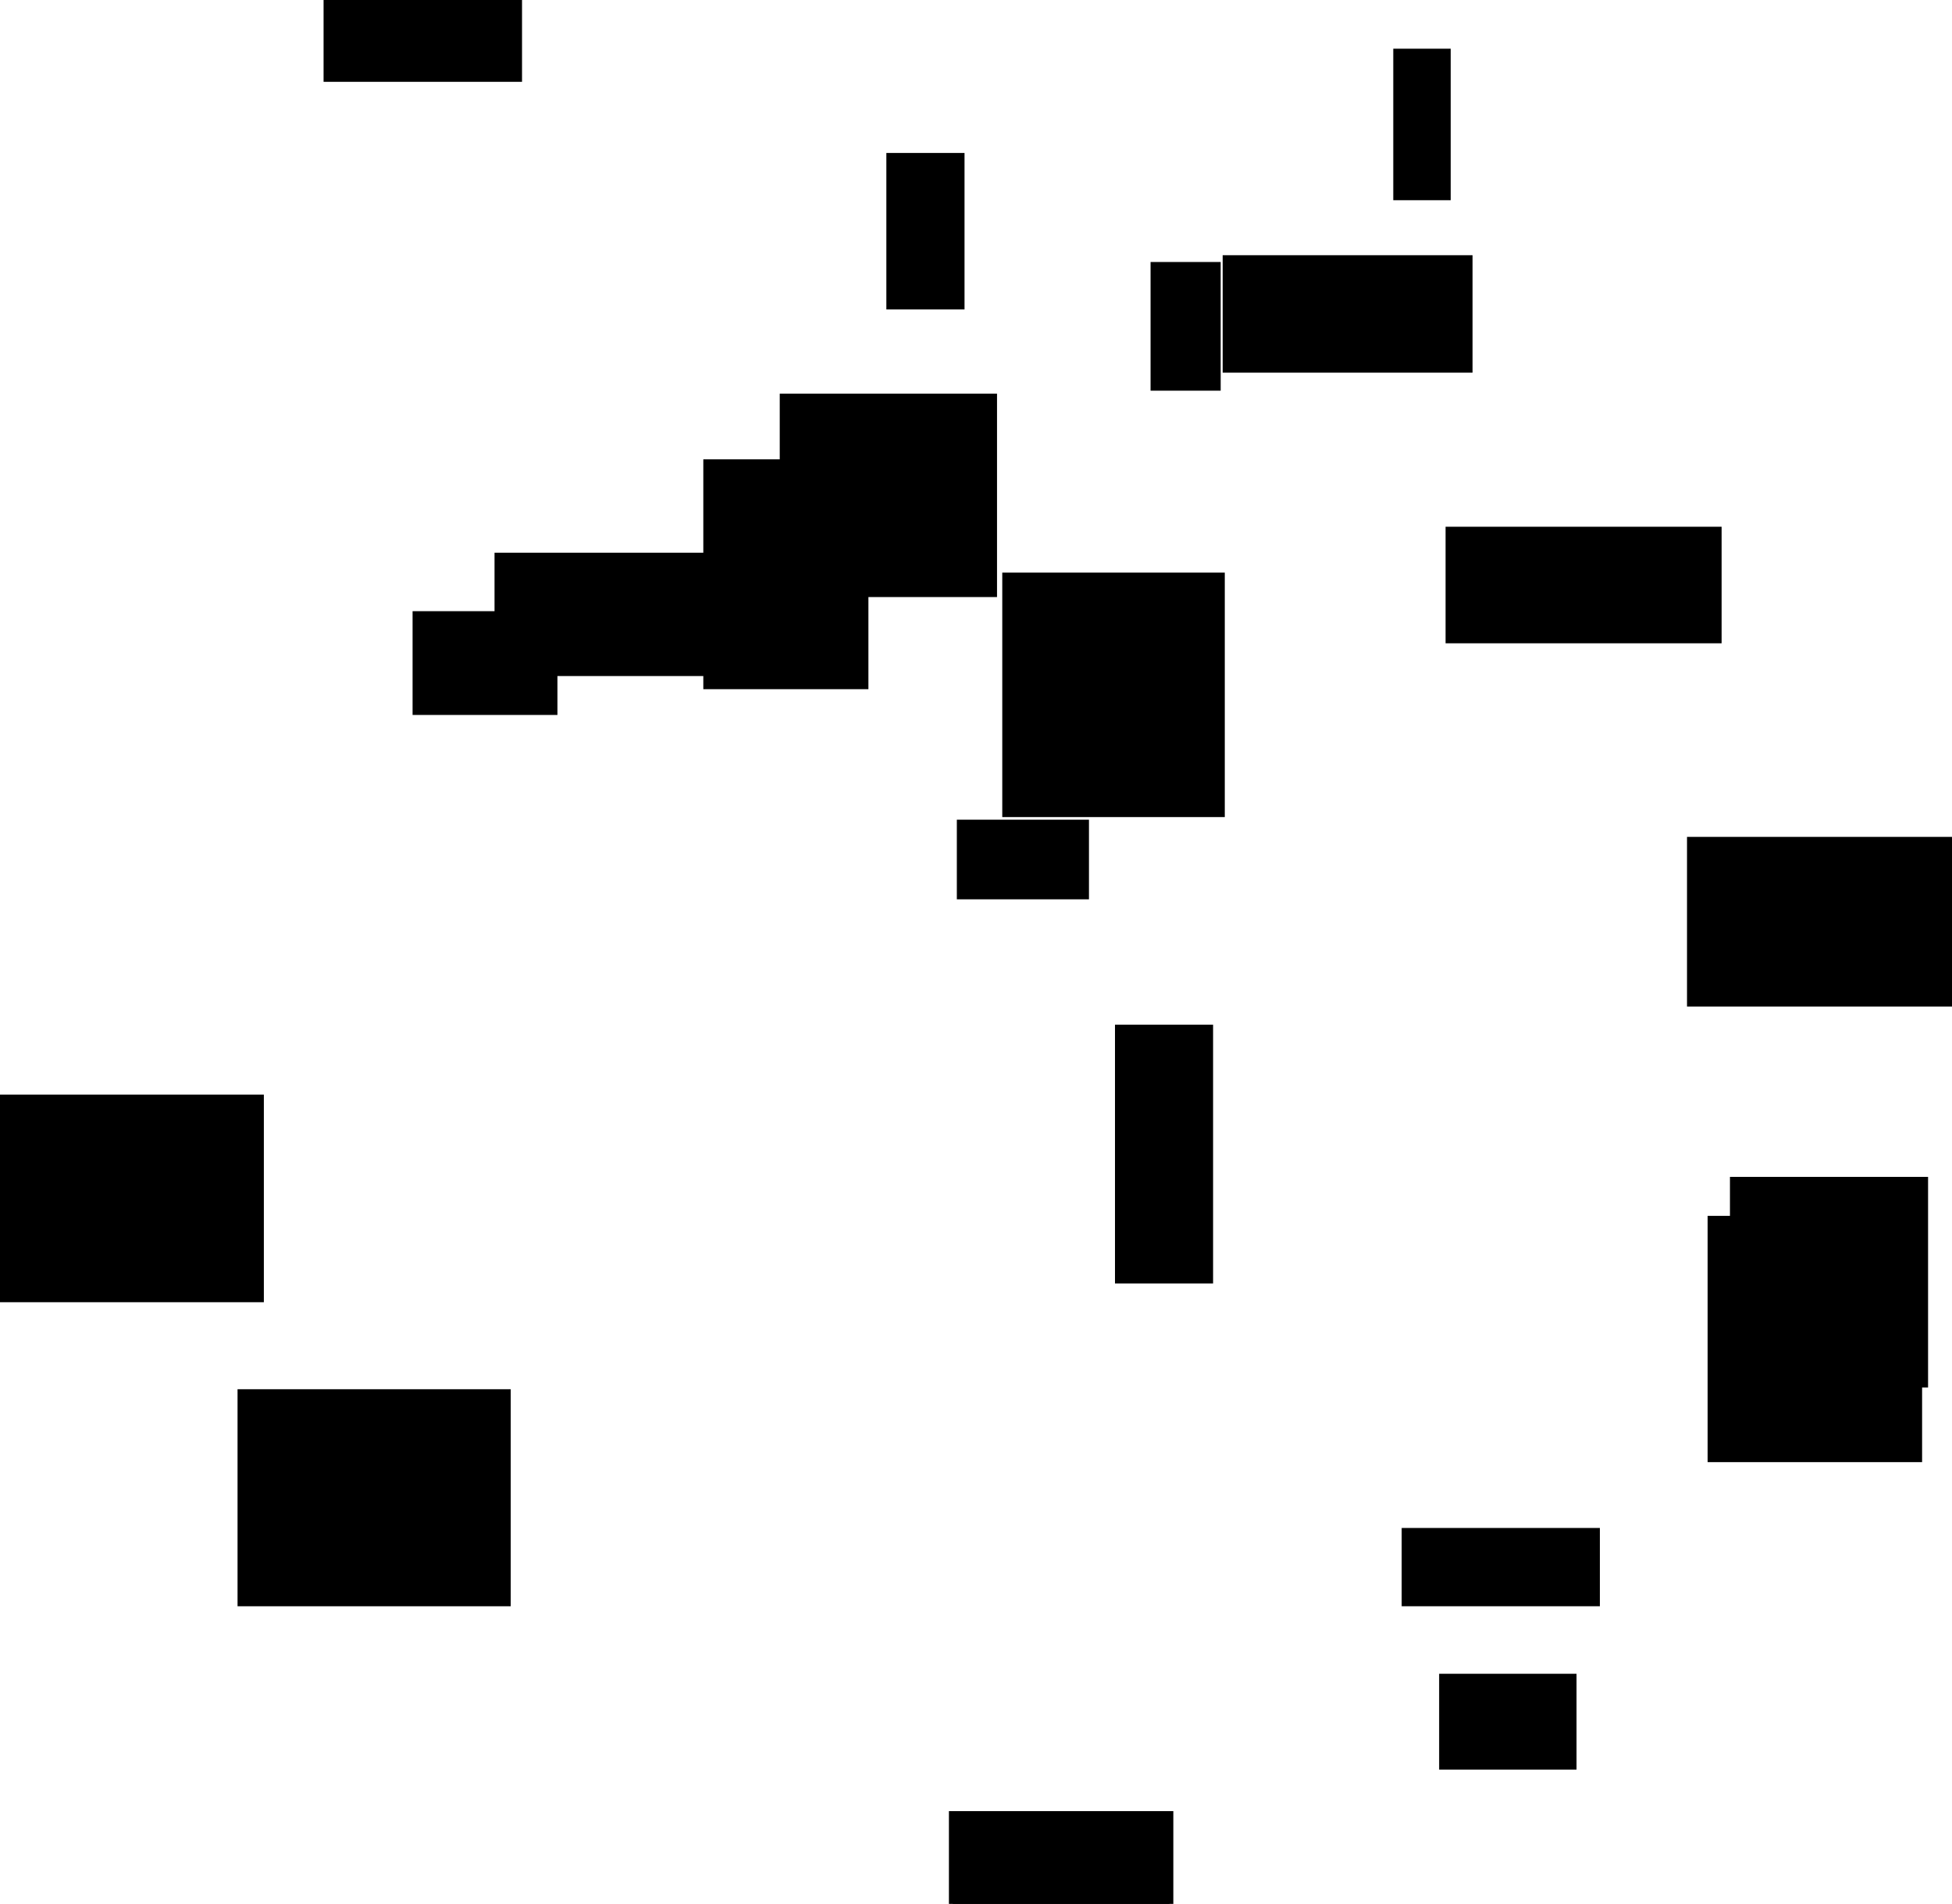 <?xml version="1.0" encoding="UTF-8"?>
<!DOCTYPE svg PUBLIC "-//W3C//DTD SVG 1.1//EN"
    "http://www.w3.org/Graphics/SVG/1.1/DTD/svg11.dtd"><svg stroke="rgb(0,0,0)" xmlns="http://www.w3.org/2000/svg" font-size="1" width="800" stroke-opacity="1" xmlns:xlink="http://www.w3.org/1999/xlink" viewBox="0.0 0.0 800.0 780.125" height="780.125" version="1.1"><defs></defs><g fill="rgb(0,0,0)" stroke="rgb(0,0,0)" stroke-linecap="butt" stroke-width="3.16" stroke-miterlimit="10.0" fill-opacity="1.0" stroke-opacity="1.0" stroke-linejoin="miter"><path d="M 226.878,291.371 l -0,-39.361 h -56.208 l -0,39.361 Z"/></g><g fill="rgb(0,0,0)" stroke="rgb(0,0,0)" stroke-linecap="butt" stroke-width="3.16" stroke-miterlimit="10.0" fill-opacity="1.0" stroke-opacity="1.0" stroke-linejoin="miter"><path d="M 106.559,532 l -0,-81.904 h -106.559 l -0,81.904 Z"/></g><g fill="rgb(0,0,0)" stroke="rgb(0,0,0)" stroke-linecap="butt" stroke-width="3.16" stroke-miterlimit="10.0" fill-opacity="1.0" stroke-opacity="1.0" stroke-linejoin="miter"><path d="M 500.38,333.215 l -0,-97.005 h -88.036 l -0,97.005 Z"/></g><g fill="rgb(0,0,0)" stroke="rgb(0,0,0)" stroke-linecap="butt" stroke-width="3.16" stroke-miterlimit="10.0" fill-opacity="1.0" stroke-opacity="1.0" stroke-linejoin="miter"><path d="M 212.365,31.945 l -0,-31.945 h -78.173 l -0,31.945 Z"/></g><g fill="rgb(0,0,0)" stroke="rgb(0,0,0)" stroke-linecap="butt" stroke-width="3.16" stroke-miterlimit="10.0" fill-opacity="1.0" stroke-opacity="1.0" stroke-linejoin="miter"><path d="M 498.699,158.503 l -0,-49.569 h -25.576 l -0,49.569 Z"/></g><g fill="rgb(0,0,0)" stroke="rgb(0,0,0)" stroke-linecap="butt" stroke-width="3.16" stroke-miterlimit="10.0" fill-opacity="1.0" stroke-opacity="1.0" stroke-linejoin="miter"><path d="M 786.165,597.528 l -0,-97.75 h -84.743 l -0,97.75 Z"/></g><g fill="rgb(0,0,0)" stroke="rgb(0,0,0)" stroke-linecap="butt" stroke-width="3.16" stroke-miterlimit="10.0" fill-opacity="1.0" stroke-opacity="1.0" stroke-linejoin="miter"><path d="M 654.111,656.574 l -0,-28.911 h -78.072 l -0,28.911 Z"/></g><g fill="rgb(0,0,0)" stroke="rgb(0,0,0)" stroke-linecap="butt" stroke-width="3.16" stroke-miterlimit="10.0" fill-opacity="1.0" stroke-opacity="1.0" stroke-linejoin="miter"><path d="M 393.718,125.215 l -0,-60.96 h -28.876 l -0,60.96 Z"/></g><g fill="rgb(0,0,0)" stroke="rgb(0,0,0)" stroke-linecap="butt" stroke-width="3.16" stroke-miterlimit="10.0" fill-opacity="1.0" stroke-opacity="1.0" stroke-linejoin="miter"><path d="M 354.326,280.812 l -0,-91.02 h -64.502 l -0,91.02 Z"/></g><g fill="rgb(0,0,0)" stroke="rgb(0,0,0)" stroke-linecap="butt" stroke-width="3.16" stroke-miterlimit="10.0" fill-opacity="1.0" stroke-opacity="1.0" stroke-linejoin="miter"><path d="M 644.54,723.504 l -0,-36.097 h -53.147 l -0,36.097 Z"/></g><g fill="rgb(0,0,0)" stroke="rgb(0,0,0)" stroke-linecap="butt" stroke-width="3.16" stroke-miterlimit="10.0" fill-opacity="1.0" stroke-opacity="1.0" stroke-linejoin="miter"><path d="M 407.035,243.063 l -0,-80.178 h -85.891 l -0,80.178 Z"/></g><g fill="rgb(0,0,0)" stroke="rgb(0,0,0)" stroke-linecap="butt" stroke-width="3.16" stroke-miterlimit="10.0" fill-opacity="1.0" stroke-opacity="1.0" stroke-linejoin="miter"><path d="M 592.965,80.457 l -0,-58.923 h -20.373 l -0,58.923 Z"/></g><g fill="rgb(0,0,0)" stroke="rgb(0,0,0)" stroke-linecap="butt" stroke-width="3.16" stroke-miterlimit="10.0" fill-opacity="1.0" stroke-opacity="1.0" stroke-linejoin="miter"><path d="M 800,410.842 l -0,-66.353 h -107.023 l -0,66.353 Z"/></g><g fill="rgb(0,0,0)" stroke="rgb(0,0,0)" stroke-linecap="butt" stroke-width="3.16" stroke-miterlimit="10.0" fill-opacity="1.0" stroke-opacity="1.0" stroke-linejoin="miter"><path d="M 207.738,656.579 l -0,-85.766 h -108.802 l -0,85.766 Z"/></g><g fill="rgb(0,0,0)" stroke="rgb(0,0,0)" stroke-linecap="butt" stroke-width="3.16" stroke-miterlimit="10.0" fill-opacity="1.0" stroke-opacity="1.0" stroke-linejoin="miter"><path d="M 495.585,524.326 l -0,-102.877 h -37.043 l -0,102.877 Z"/></g><g fill="rgb(0,0,0)" stroke="rgb(0,0,0)" stroke-linecap="butt" stroke-width="3.16" stroke-miterlimit="10.0" fill-opacity="1.0" stroke-opacity="1.0" stroke-linejoin="miter"><path d="M 444.716,366.918 l -0,-29.475 h -50.99 l -0,29.475 Z"/></g><g fill="rgb(0,0,0)" stroke="rgb(0,0,0)" stroke-linecap="butt" stroke-width="3.16" stroke-miterlimit="10.0" fill-opacity="1.0" stroke-opacity="1.0" stroke-linejoin="miter"><path d="M 788.612,566.936 l -0,-83.129 h -78.035 l -0,83.129 Z"/></g><g fill="rgb(0,0,0)" stroke="rgb(0,0,0)" stroke-linecap="butt" stroke-width="3.16" stroke-miterlimit="10.0" fill-opacity="1.0" stroke-opacity="1.0" stroke-linejoin="miter"><path d="M 479.295,780.125 l -0,-36.437 h -88.814 l -0,36.437 Z"/></g><g fill="rgb(0,0,0)" stroke="rgb(0,0,0)" stroke-linecap="butt" stroke-width="3.16" stroke-miterlimit="10.0" fill-opacity="1.0" stroke-opacity="1.0" stroke-linejoin="miter"><path d="M 703.996,262.006 l -0,-44.596 h -109.967 l -0,44.596 Z"/></g><g fill="rgb(0,0,0)" stroke="rgb(0,0,0)" stroke-linecap="butt" stroke-width="3.16" stroke-miterlimit="10.0" fill-opacity="1.0" stroke-opacity="1.0" stroke-linejoin="miter"><path d="M 315.43,275.425 l -0,-47.368 h -111.175 l -0,47.368 Z"/></g><g fill="rgb(0,0,0)" stroke="rgb(0,0,0)" stroke-linecap="butt" stroke-width="3.16" stroke-miterlimit="10.0" fill-opacity="1.0" stroke-opacity="1.0" stroke-linejoin="miter"><path d="M 601.917,151.119 l -0,-44.968 h -99.245 l -0,44.968 Z"/></g></svg>
